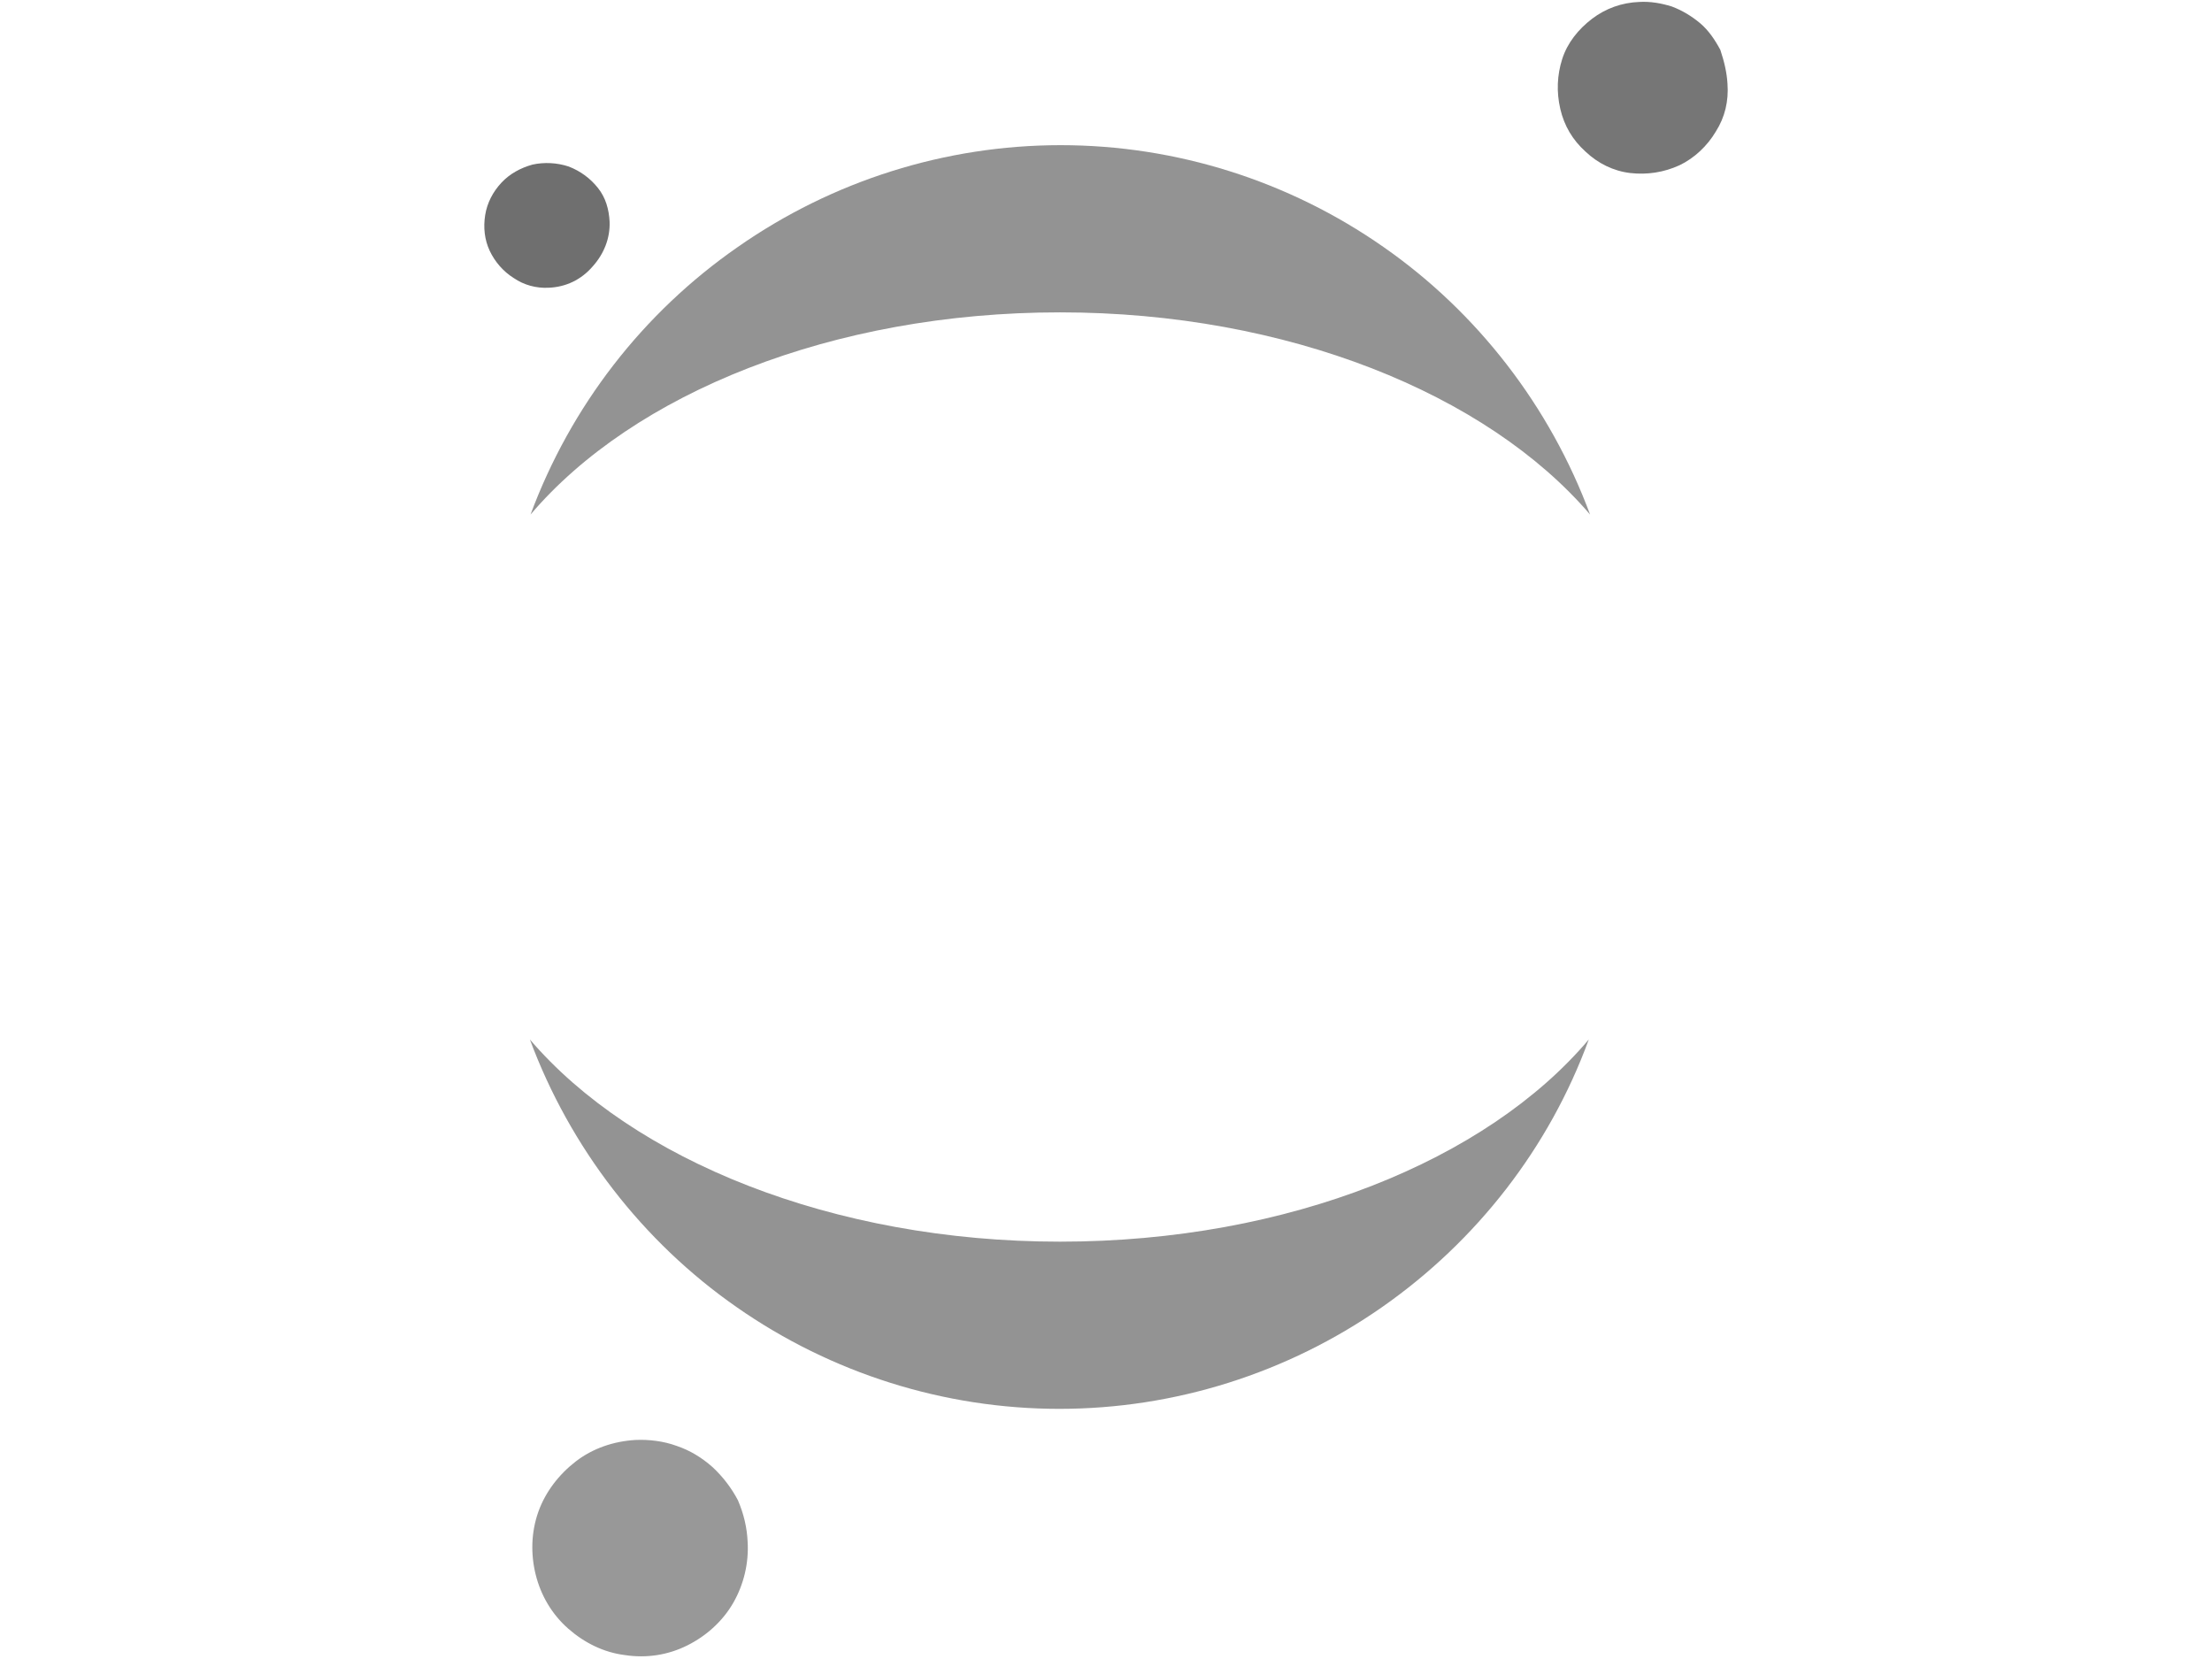 <?xml version="1.0" standalone="no"?>
<!DOCTYPE svg PUBLIC "-//W3C//DTD SVG 1.0//EN" "http://www.w3.org/TR/2001/REC-SVG-20010904/DTD/svg10.dtd">
<svg xmlns="http://www.w3.org/2000/svg" xmlns:xlink="http://www.w3.org/1999/xlink" id="body_1" width="512" height="384">

<g transform="matrix(1.5 0 0 1.5 64 -0)">
    <path d="M42 44.4C 40.1 44.5 38.2 44 36.6 42.9C 35 41.9 33.7 40.4 32.9 38.7C 32.1 37 31.9 35.1 32.2 33.2C 32.5 31.3 33.4 29.6 34.7 28.2C 36 26.8 37.7 25.9 39.5 25.4C 41.3 25 43.3 25.1 45.1 25.7C 46.9 26.4 48.4 27.5 49.6 29C 50.8 30.5 51.3 32.3 51.4 34.2C 51.5 36.8 50.5 39.2 48.8 41.1C 47 43.2 44.6 44.3 42 44.4z" stroke="none" fill="#6F6F6F" fill-rule="nonzero" />
    <path d="M120.9 48.2C 156 48.2 186.8 60.8 202.7 79.4C 196.5 62.7 185.3 48.2 170.8 38.1C 156.2 27.9 138.8 22.4 121 22.4C 103.2 22.4 85.8 27.9 71.2 38.1C 56.5 48.3 45.4 62.7 39.2 79.4C 55.1 60.7 85.8 48.2 120.9 48.2z" stroke="none" fill="#939393" fill-rule="nonzero" />
    <path d="M120.9 191.6C 85.8 191.6 55 179 39.1 160.4C 45.3 177.1 56.5 191.6 71 201.7C 85.6 211.9 103 217.4 120.8 217.4C 138.6 217.4 156 211.9 170.6 201.7C 185.2 191.5 196.4 177.1 202.5 160.4C 186.8 179 156.2 191.6 120.9 191.6z" stroke="none" fill="#939393" fill-rule="nonzero" />
    <path d="M223.9 12.9C 224.1 15.6 223.5 18.1 222.1 20.3C 220.8 22.5 218.8 24.4 216.5 25.5C 214.1 26.6 211.5 27 208.9 26.7C 206.3 26.4 203.9 25.2 202 23.4C 200 21.6 198.7 19.4 198.1 16.8C 197.5 14.2 197.6 11.6 198.4 9.1C 199.2 6.6 200.9 4.5 203 2.9C 205.1 1.3 207.6 0.4 210.3 0.3C 212 0.2 213.7 0.5 215.3 1C 216.9 1.6 218.4 2.5 219.7 3.6C 221 4.7 222 6.2 222.8 7.7C 223.4 9.5 223.8 11.2 223.9 12.9z" stroke="none" fill="#767676" fill-rule="nonzero" />
    <path d="M72.7 237.9C 72.9 241.2 72.1 244.5 70.5 247.3C 68.9 250.1 66.4 252.4 63.4 253.9C 60.4 255.4 57.1 255.9 53.8 255.4C 50.5 255 47.5 253.5 45 251.3C 42.5 249.1 40.8 246.2 40 243C 39.2 239.8 39.3 236.4 40.4 233.3C 41.5 230.2 43.6 227.5 46.2 225.5C 48.8 223.5 52 222.4 55.4 222.2C 57.5 222.1 59.8 222.4 61.7 223.1C 63.8 223.8 65.6 224.9 67.3 226.4C 68.9 227.9 70.2 229.6 71.2 231.5C 72.1 233.6 72.6 235.7 72.7 237.9z" stroke="none" fill="#989898" fill-rule="nonzero" />
</g>
</svg>